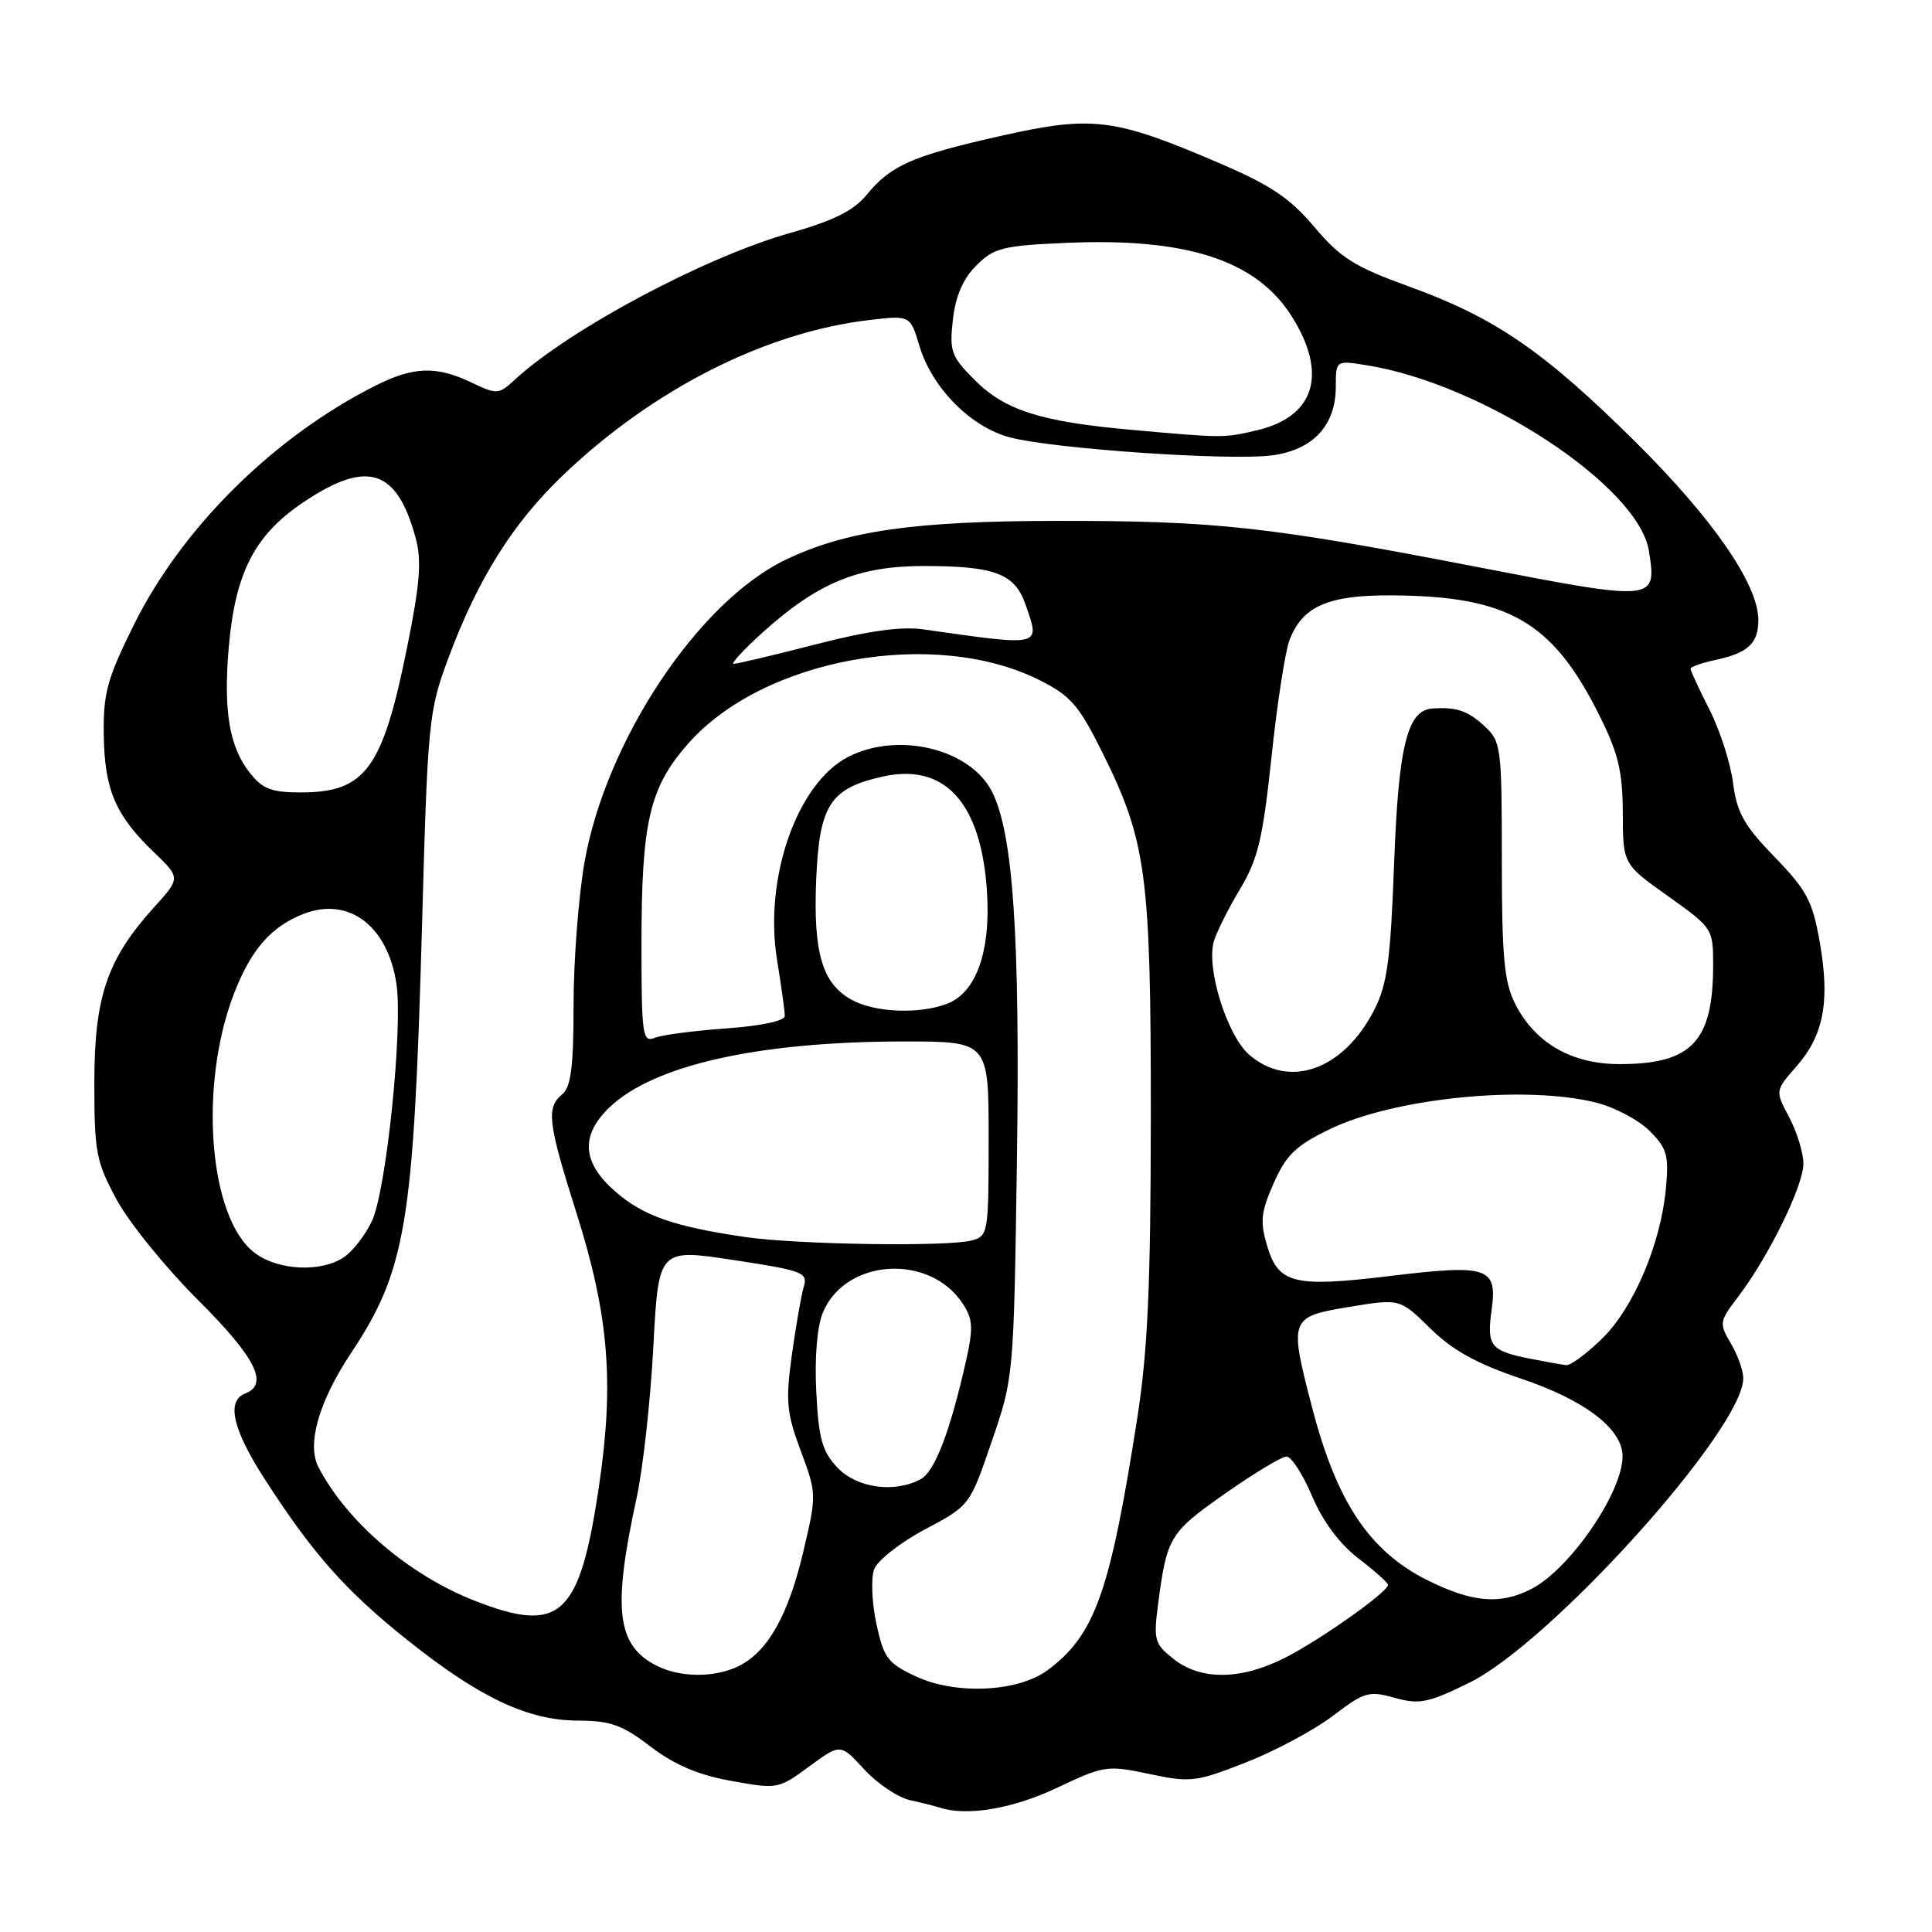 <?xml version="1.0" encoding="UTF-8" standalone="no"?>
<!DOCTYPE svg PUBLIC "-//W3C//DTD SVG 1.1//EN" "http://www.w3.org/Graphics/SVG/1.1/DTD/svg11.dtd" >
<svg xmlns="http://www.w3.org/2000/svg" xmlns:xlink="http://www.w3.org/1999/xlink" version="1.1" viewBox="0 0 256 256">
 <g >
 <path fill="currentColor"
d=" M 140.00 236.92 C 146.29 233.94 146.69 233.88 152.29 235.06 C 157.75 236.22 158.46 236.13 165.12 233.52 C 168.99 232.00 174.17 229.22 176.63 227.35 C 180.77 224.19 181.38 224.01 184.80 224.97 C 188.07 225.88 189.22 225.65 194.67 222.98 C 205.49 217.68 230.96 189.40 230.99 182.65 C 231.00 181.64 230.26 179.56 229.36 178.03 C 227.78 175.35 227.81 175.11 230.28 171.87 C 234.37 166.51 239.00 157.04 238.96 154.15 C 238.94 152.69 238.08 149.93 237.06 148.01 C 235.21 144.53 235.21 144.53 238.05 141.29 C 241.66 137.17 242.51 132.66 241.12 124.81 C 240.17 119.39 239.40 117.94 235.14 113.55 C 231.09 109.37 230.14 107.68 229.64 103.76 C 229.31 101.15 227.91 96.77 226.52 94.04 C 225.13 91.30 224.00 88.86 224.00 88.61 C 224.00 88.36 225.46 87.85 227.25 87.46 C 231.63 86.53 233.00 85.25 232.99 82.13 C 232.97 77.41 226.94 68.69 216.62 58.47 C 204.54 46.51 198.08 42.08 186.72 37.97 C 179.47 35.34 177.63 34.19 174.17 30.09 C 170.96 26.28 168.39 24.54 161.64 21.65 C 147.69 15.65 144.79 15.28 132.78 17.97 C 120.92 20.63 118.07 21.88 114.84 25.81 C 113.10 27.93 110.46 29.24 104.57 30.91 C 93.36 34.09 75.52 43.60 68.24 50.29 C 66.07 52.29 65.85 52.30 62.46 50.68 C 57.79 48.46 54.79 48.56 49.71 51.12 C 36.25 57.91 24.13 69.91 17.75 82.77 C 14.18 89.98 13.67 91.85 13.75 97.42 C 13.86 104.67 15.30 108.03 20.38 112.91 C 23.94 116.33 23.94 116.33 20.35 120.29 C 14.18 127.13 12.50 132.09 12.50 143.50 C 12.50 152.70 12.74 153.94 15.48 159.00 C 17.12 162.03 21.96 167.99 26.23 172.25 C 33.87 179.87 35.67 183.42 32.50 184.64 C 29.95 185.62 30.82 189.42 35.14 196.09 C 41.50 205.94 45.83 210.82 54.00 217.33 C 63.56 224.96 69.97 227.98 76.61 227.99 C 80.87 228.00 82.45 228.56 86.20 231.43 C 89.37 233.85 92.51 235.19 96.89 235.98 C 103.01 237.09 103.15 237.06 107.23 234.06 C 111.37 231.02 111.37 231.02 114.51 234.45 C 116.24 236.33 118.97 238.17 120.58 238.53 C 122.19 238.88 123.95 239.33 124.50 239.51 C 128.07 240.70 134.17 239.68 140.00 236.92 Z  M 121.35 222.13 C 117.62 220.38 117.10 219.69 116.12 215.13 C 115.53 212.35 115.39 209.12 115.83 207.94 C 116.26 206.77 119.29 204.39 122.55 202.66 C 128.50 199.50 128.50 199.50 131.41 191.00 C 134.32 182.52 134.33 182.42 134.75 153.65 C 135.17 123.96 134.24 110.31 131.42 104.85 C 128.49 99.18 118.92 96.90 112.35 100.31 C 105.60 103.82 101.21 116.38 102.96 127.16 C 103.52 130.65 103.99 134.00 103.99 134.61 C 104.00 135.27 100.92 135.93 96.25 136.27 C 91.99 136.57 87.71 137.13 86.75 137.52 C 85.14 138.16 85.00 137.19 85.00 125.05 C 85.00 108.89 86.06 104.35 91.17 98.55 C 101.14 87.22 123.83 83.12 137.76 90.13 C 141.89 92.20 142.97 93.46 146.13 99.83 C 151.92 111.51 152.50 115.92 152.49 148.00 C 152.47 170.41 152.09 178.96 150.68 188.00 C 147.08 211.04 145.08 216.67 138.79 221.32 C 134.89 224.21 126.63 224.60 121.35 222.13 Z  M 87.02 220.72 C 81.71 218.03 81.14 213.26 84.35 198.50 C 85.19 194.65 86.19 185.64 86.57 178.48 C 87.26 165.45 87.26 165.45 97.18 166.96 C 106.36 168.35 107.07 168.62 106.51 170.48 C 106.17 171.59 105.47 175.65 104.93 179.50 C 104.08 185.66 104.22 187.19 106.10 192.24 C 108.22 197.92 108.22 198.06 106.44 205.61 C 104.47 213.97 101.77 218.80 97.97 220.72 C 94.81 222.32 90.19 222.32 87.02 220.72 Z  M 155.53 219.84 C 152.98 217.84 152.83 217.33 153.45 212.59 C 154.61 203.68 154.98 203.07 162.28 197.94 C 166.15 195.22 169.84 193.00 170.47 193.00 C 171.11 193.00 172.64 195.36 173.86 198.25 C 175.29 201.61 177.50 204.58 180.00 206.50 C 182.15 208.15 183.91 209.72 183.92 210.00 C 183.95 210.92 174.91 217.32 170.26 219.67 C 164.44 222.62 159.13 222.68 155.53 219.84 Z  M 62.91 212.11 C 54.22 208.71 46.01 201.70 42.21 194.43 C 40.62 191.40 42.23 185.74 46.50 179.31 C 53.80 168.31 54.81 162.22 55.91 123.00 C 56.67 95.41 56.79 94.27 59.42 87.18 C 63.32 76.69 67.97 69.29 74.66 62.91 C 86.59 51.53 101.43 44.03 115.15 42.41 C 120.61 41.77 120.61 41.77 121.83 45.84 C 123.49 51.38 128.58 56.54 133.76 57.94 C 139.44 59.47 163.08 61.09 168.62 60.33 C 174.01 59.59 177.00 56.35 177.00 51.24 C 177.00 47.74 177.00 47.74 181.11 48.40 C 196.52 50.87 217.13 64.43 218.49 73.00 C 219.55 79.70 219.42 79.71 195.85 75.15 C 168.05 69.76 161.07 69.00 140.03 69.02 C 121.13 69.04 112.12 70.33 104.12 74.16 C 92.54 79.71 80.29 98.13 77.45 114.25 C 76.66 118.79 76.00 127.28 76.00 133.13 C 76.00 141.35 75.66 144.04 74.50 145.00 C 72.35 146.78 72.59 148.74 76.40 160.77 C 80.67 174.27 81.41 183.21 79.36 196.98 C 76.80 214.21 74.26 216.55 62.91 212.11 Z  M 189.17 209.40 C 181.47 205.56 177.13 199.07 173.86 186.50 C 170.79 174.71 170.87 174.48 178.74 173.18 C 185.49 172.06 185.49 172.06 189.53 176.03 C 192.50 178.94 195.68 180.70 201.53 182.67 C 209.99 185.51 215.00 189.34 215.00 192.96 C 215.00 197.75 208.03 207.90 202.93 210.54 C 198.83 212.66 195.09 212.35 189.17 209.40 Z  M 110.94 194.44 C 108.94 192.31 108.47 190.61 108.16 184.41 C 107.93 179.85 108.27 175.77 109.03 173.93 C 112.00 166.76 123.18 166.04 127.57 172.74 C 128.92 174.80 128.98 175.95 128.00 180.34 C 125.88 189.73 123.86 195.01 121.98 196.01 C 118.49 197.88 113.51 197.17 110.94 194.44 Z  M 202.97 180.08 C 197.47 179.00 196.98 178.41 197.65 173.56 C 198.42 167.91 197.19 167.50 184.15 169.08 C 171.49 170.61 169.41 170.11 167.92 165.14 C 166.94 161.85 167.06 160.65 168.77 156.78 C 170.42 153.05 171.71 151.80 176.14 149.65 C 184.70 145.48 202.12 143.74 211.53 146.11 C 213.96 146.72 217.14 148.41 218.58 149.85 C 220.89 152.16 221.15 153.08 220.74 157.49 C 220.05 164.87 216.44 173.35 212.23 177.43 C 210.21 179.39 208.10 180.95 207.53 180.89 C 206.96 180.82 204.91 180.46 202.97 180.08 Z  M 33.64 165.93 C 27.71 161.27 26.33 144.06 30.91 131.91 C 33.20 125.86 35.91 122.74 40.32 121.06 C 46.27 118.81 51.39 122.72 52.53 130.38 C 53.41 136.21 51.18 157.77 49.29 161.78 C 48.44 163.59 46.80 165.73 45.65 166.53 C 42.61 168.66 36.74 168.37 33.64 165.93 Z  M 98.73 163.91 C 89.27 162.53 85.17 161.08 81.49 157.85 C 77.12 154.02 76.89 150.44 80.75 146.74 C 86.61 141.12 100.52 138.01 119.75 138.00 C 131.00 138.00 131.00 138.00 131.00 150.88 C 131.00 163.40 130.94 163.78 128.75 164.37 C 125.57 165.22 105.61 164.92 98.73 163.91 Z  M 165.52 139.75 C 162.59 137.20 159.80 128.27 160.84 124.74 C 161.20 123.51 162.76 120.39 164.31 117.81 C 166.69 113.84 167.33 111.14 168.48 100.31 C 169.22 93.26 170.30 86.29 170.87 84.80 C 172.59 80.33 175.98 78.84 184.37 78.89 C 199.85 78.97 205.70 82.34 211.89 94.72 C 214.44 99.82 215.00 102.17 215.03 107.72 C 215.05 114.50 215.05 114.50 221.03 118.75 C 226.92 122.94 227.00 123.06 227.00 127.85 C 227.00 138.01 224.18 141.00 214.60 141.00 C 208.22 141.00 203.37 138.19 200.75 132.98 C 199.31 130.11 199.00 126.76 199.00 113.92 C 199.00 99.06 198.90 98.25 196.75 96.26 C 194.50 94.17 193.00 93.66 189.78 93.88 C 186.46 94.11 185.29 98.90 184.72 114.63 C 184.25 127.19 183.81 130.45 182.11 133.79 C 178.04 141.77 170.83 144.36 165.52 139.75 Z  M 112.89 132.50 C 108.96 130.37 107.74 126.27 108.15 116.57 C 108.56 106.68 109.98 104.47 116.92 102.91 C 125.12 101.06 129.93 106.25 130.76 117.83 C 131.34 125.95 129.40 131.52 125.48 133.01 C 121.80 134.41 115.96 134.17 112.89 132.50 Z  M 33.10 102.40 C 30.40 98.97 29.60 94.26 30.30 85.91 C 31.14 75.96 33.70 70.93 40.14 66.59 C 48.65 60.86 52.59 62.10 55.08 71.30 C 55.89 74.31 55.65 77.34 53.94 85.80 C 50.69 101.90 48.42 105.00 39.85 105.00 C 35.97 105.00 34.78 104.54 33.10 102.40 Z  M 101.00 83.85 C 108.33 77.23 113.71 75.00 122.40 75.00 C 131.81 75.00 134.45 76.00 135.88 80.08 C 137.85 85.74 138.23 85.65 122.30 83.39 C 119.40 82.98 114.99 83.60 108.01 85.40 C 102.46 86.83 97.60 87.98 97.21 87.96 C 96.82 87.94 98.53 86.09 101.00 83.85 Z  M 149.98 56.96 C 137.94 55.89 133.18 54.38 129.18 50.38 C 126.03 47.23 125.79 46.57 126.26 42.36 C 126.62 39.22 127.60 36.94 129.37 35.18 C 131.70 32.84 132.86 32.55 141.33 32.18 C 157.24 31.49 166.45 34.48 171.13 41.87 C 175.99 49.53 174.24 55.23 166.50 57.03 C 162.10 58.05 162.14 58.05 149.98 56.96 Z "/>
</g>
</svg>